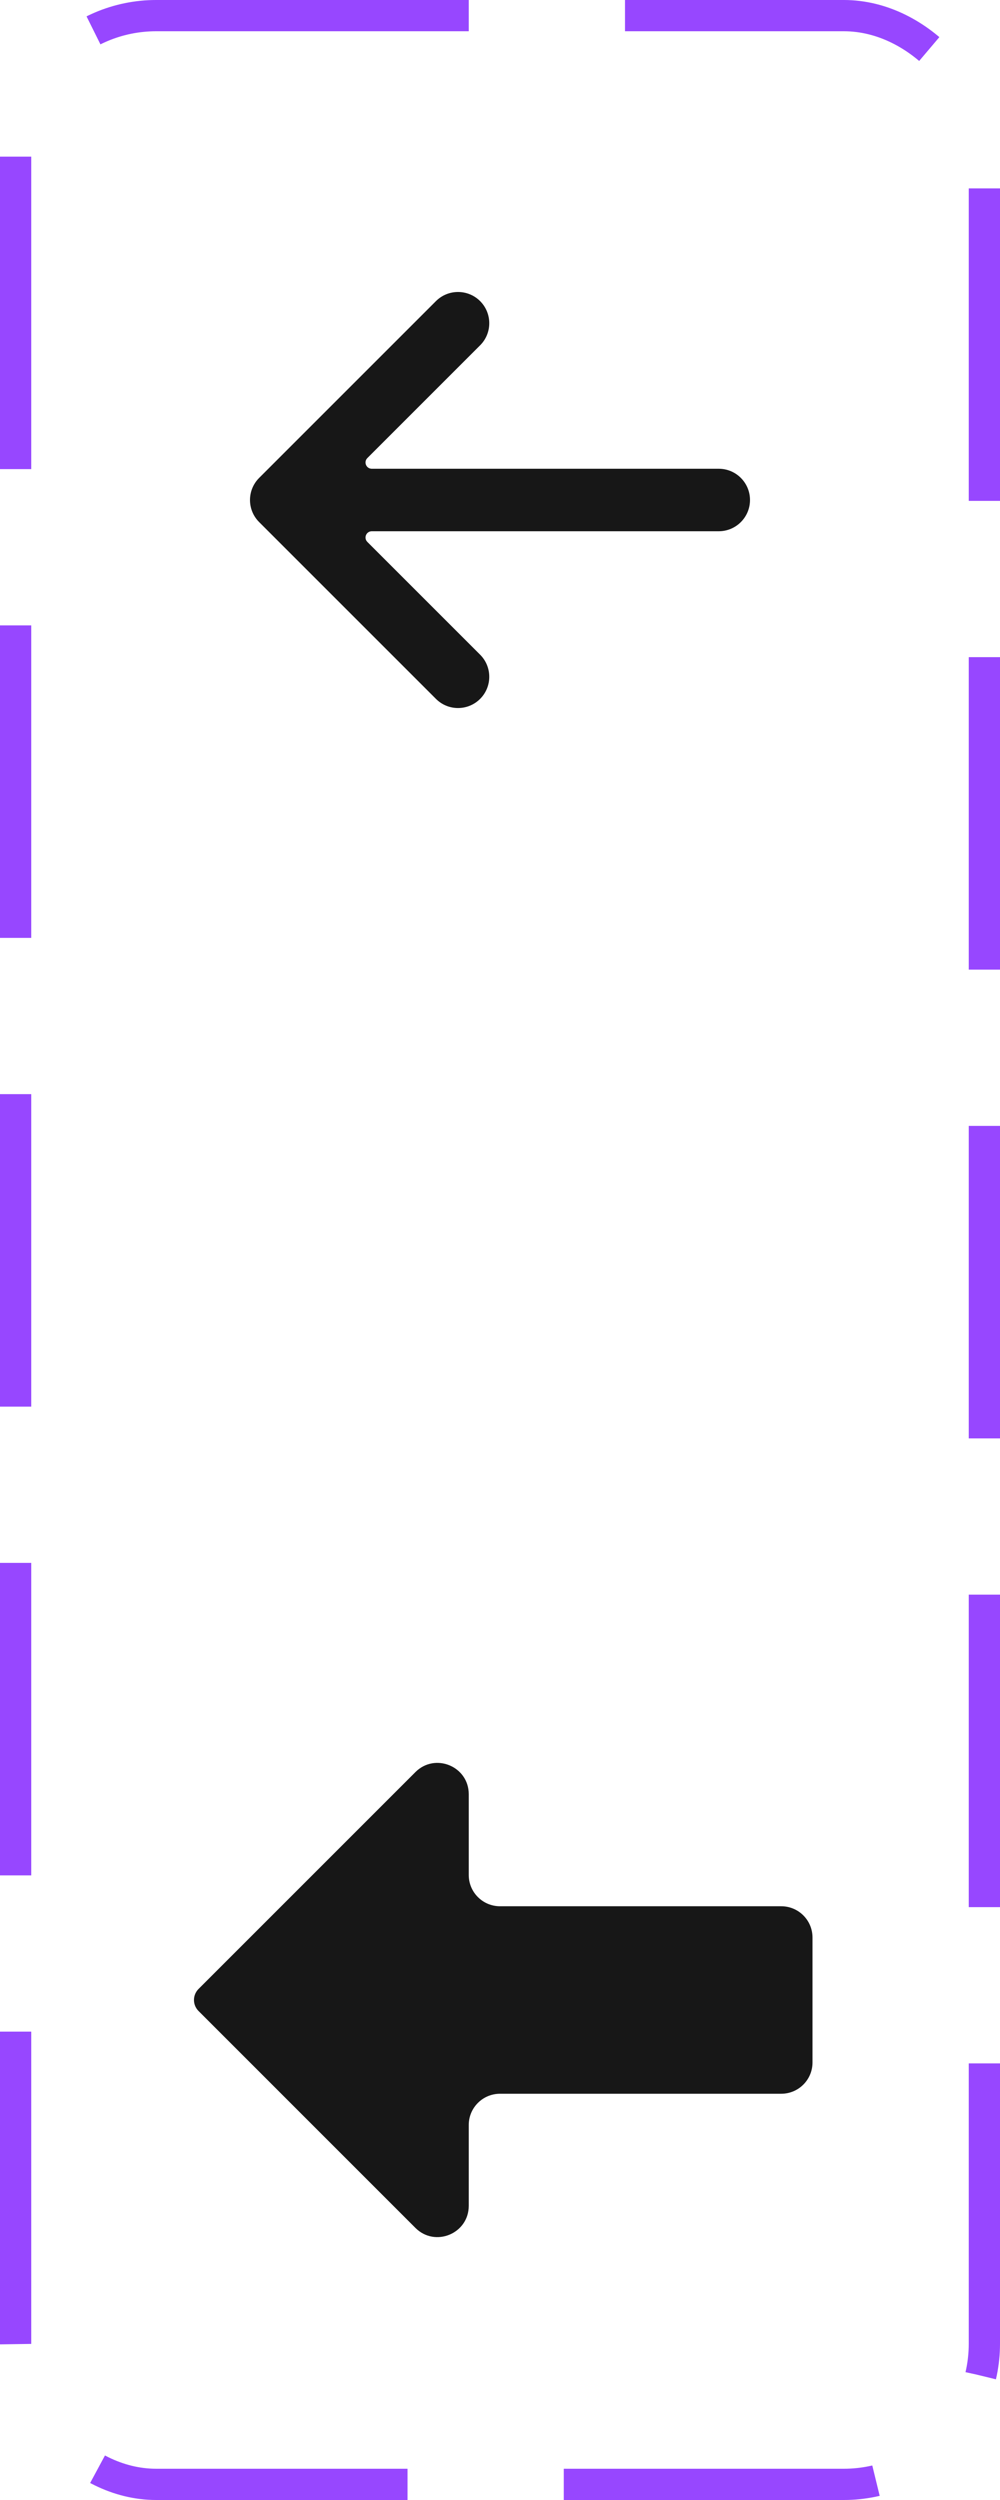 <svg width="32" height="80" viewBox="0 0 32 80" fill="none" xmlns="http://www.w3.org/2000/svg">
<rect x="0.5" y="0.5" width="31" height="79" rx="4.5" stroke="#9747FF" stroke-dasharray="10 5"/>
<path d="M13.95 9.636C14.34 9.246 14.973 9.246 15.364 9.636C15.754 10.027 15.754 10.66 15.364 11.05L11.755 14.659C11.63 14.785 11.719 15 11.897 15H23C23.552 15 24 15.448 24 16C24 16.552 23.552 17 23 17H11.897C11.719 17 11.63 17.215 11.755 17.341L15.364 20.95C15.754 21.34 15.754 21.974 15.364 22.364C14.973 22.755 14.34 22.755 13.95 22.364L8.293 16.707C7.902 16.317 7.902 15.684 8.293 15.293L13.95 9.636Z" fill="#171717"/>
<path d="M25 61C25.552 61 26 61.448 26 62L26 66C26 66.552 25.552 67 25 67L16 67C15.448 67 15 67.448 15 68L15 70.586C15 71.477 13.923 71.923 13.293 71.293L6.354 64.353C6.158 64.158 6.158 63.842 6.354 63.646L13.293 56.707C13.923 56.077 15 56.523 15 57.414L15 60C15 60.552 15.448 61 16 61L25 61Z" fill="#171717"/>
</svg>
